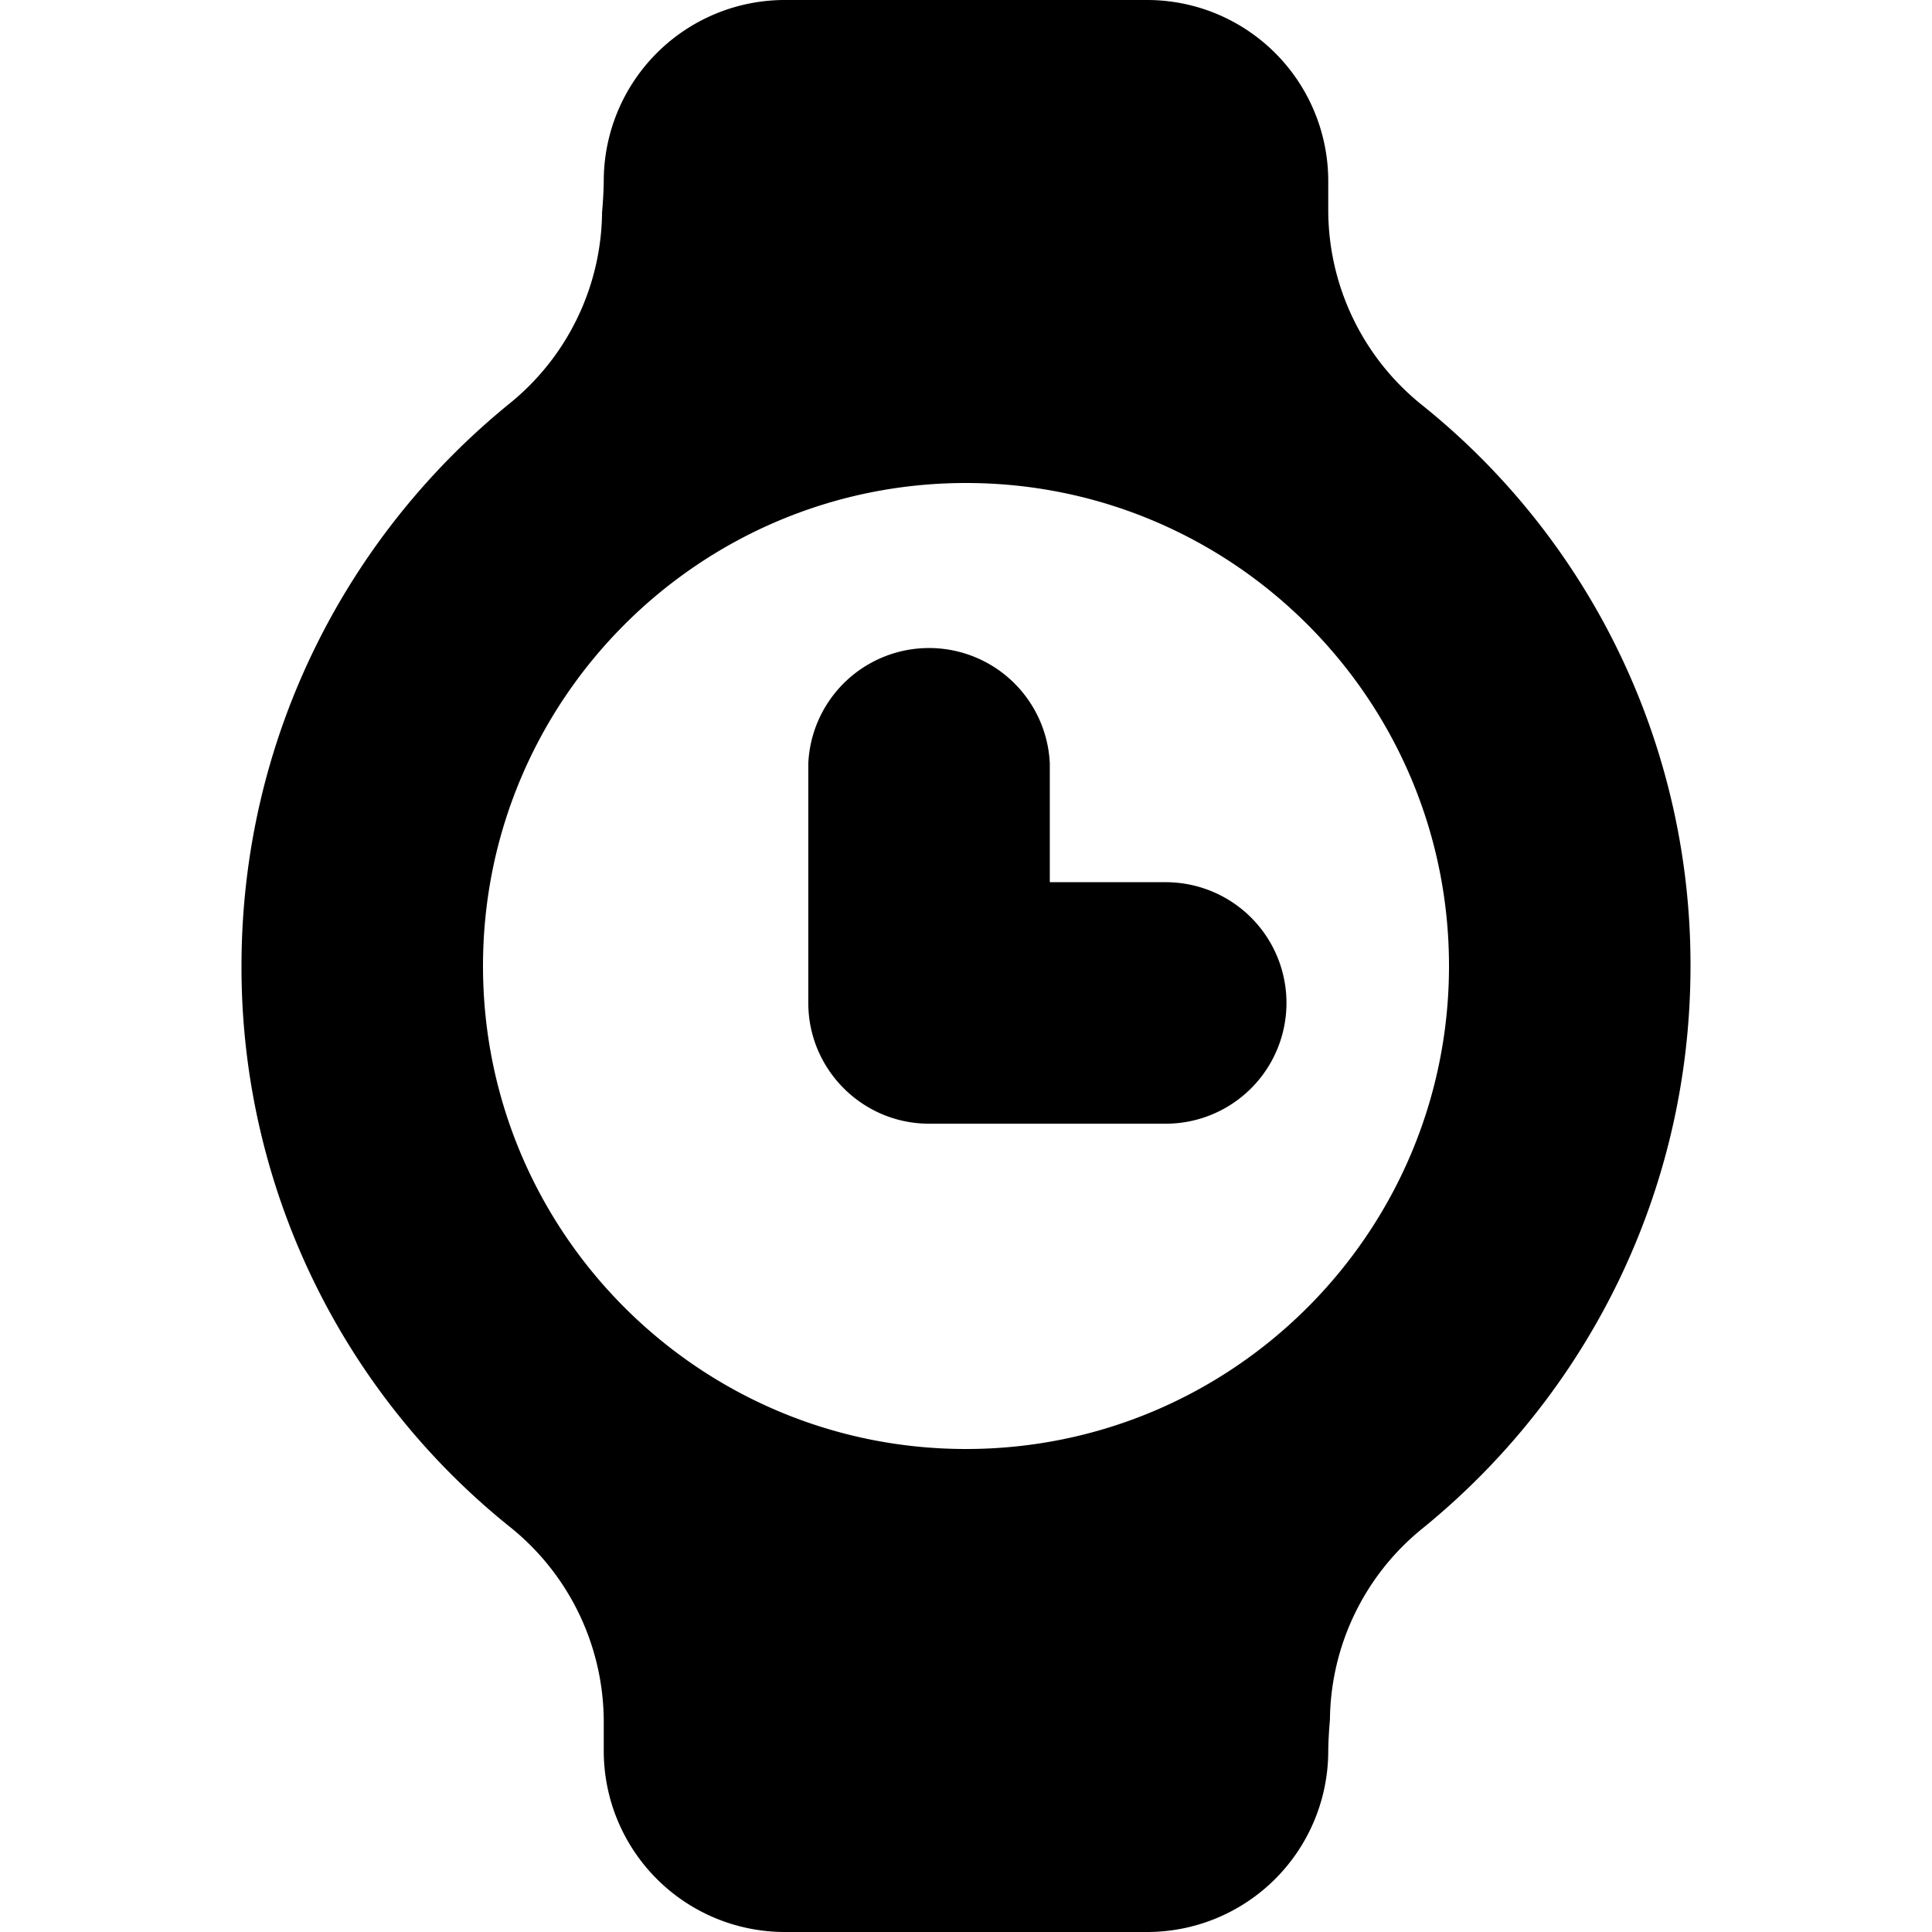 <svg xmlns="http://www.w3.org/2000/svg" width="16" height="16" viewBox="0 0 16 16">
  <path fill-rule="evenodd" d="M9.5 16h-3A1.5 1.5 0 0 1 5 14.5v-.238a2.07 2.07 0 0 0-.77-1.611A5.94 5.94 0 0 1 2 8c0-1.88.866-3.559 2.221-4.659.478-.387.759-.967.765-1.582C5 1.6 5 1.5 5 1.5A1.5 1.5 0 0 1 6.5 0h3A1.5 1.5 0 0 1 11 1.5v.238c0 .626.283 1.218.77 1.611A5.94 5.94 0 0 1 14 8c0 1.88-.866 3.559-2.221 4.659a2.062 2.062 0 0 0-.765 1.582C11 14.4 11 14.5 11 14.5A1.5 1.5 0 0 1 9.5 16zM8 4c2.208 0 4 1.792 4 4s-1.792 4-4 4-4-1.792-4-4 1.792-4 4-4zm-.306 5.306c-.551 0-1-.449-1-1V6.323a1.001 1.001 0 0 1 2 0v.983h.96a1 1 0 0 1 0 2h-1.96z"/>
</svg>
